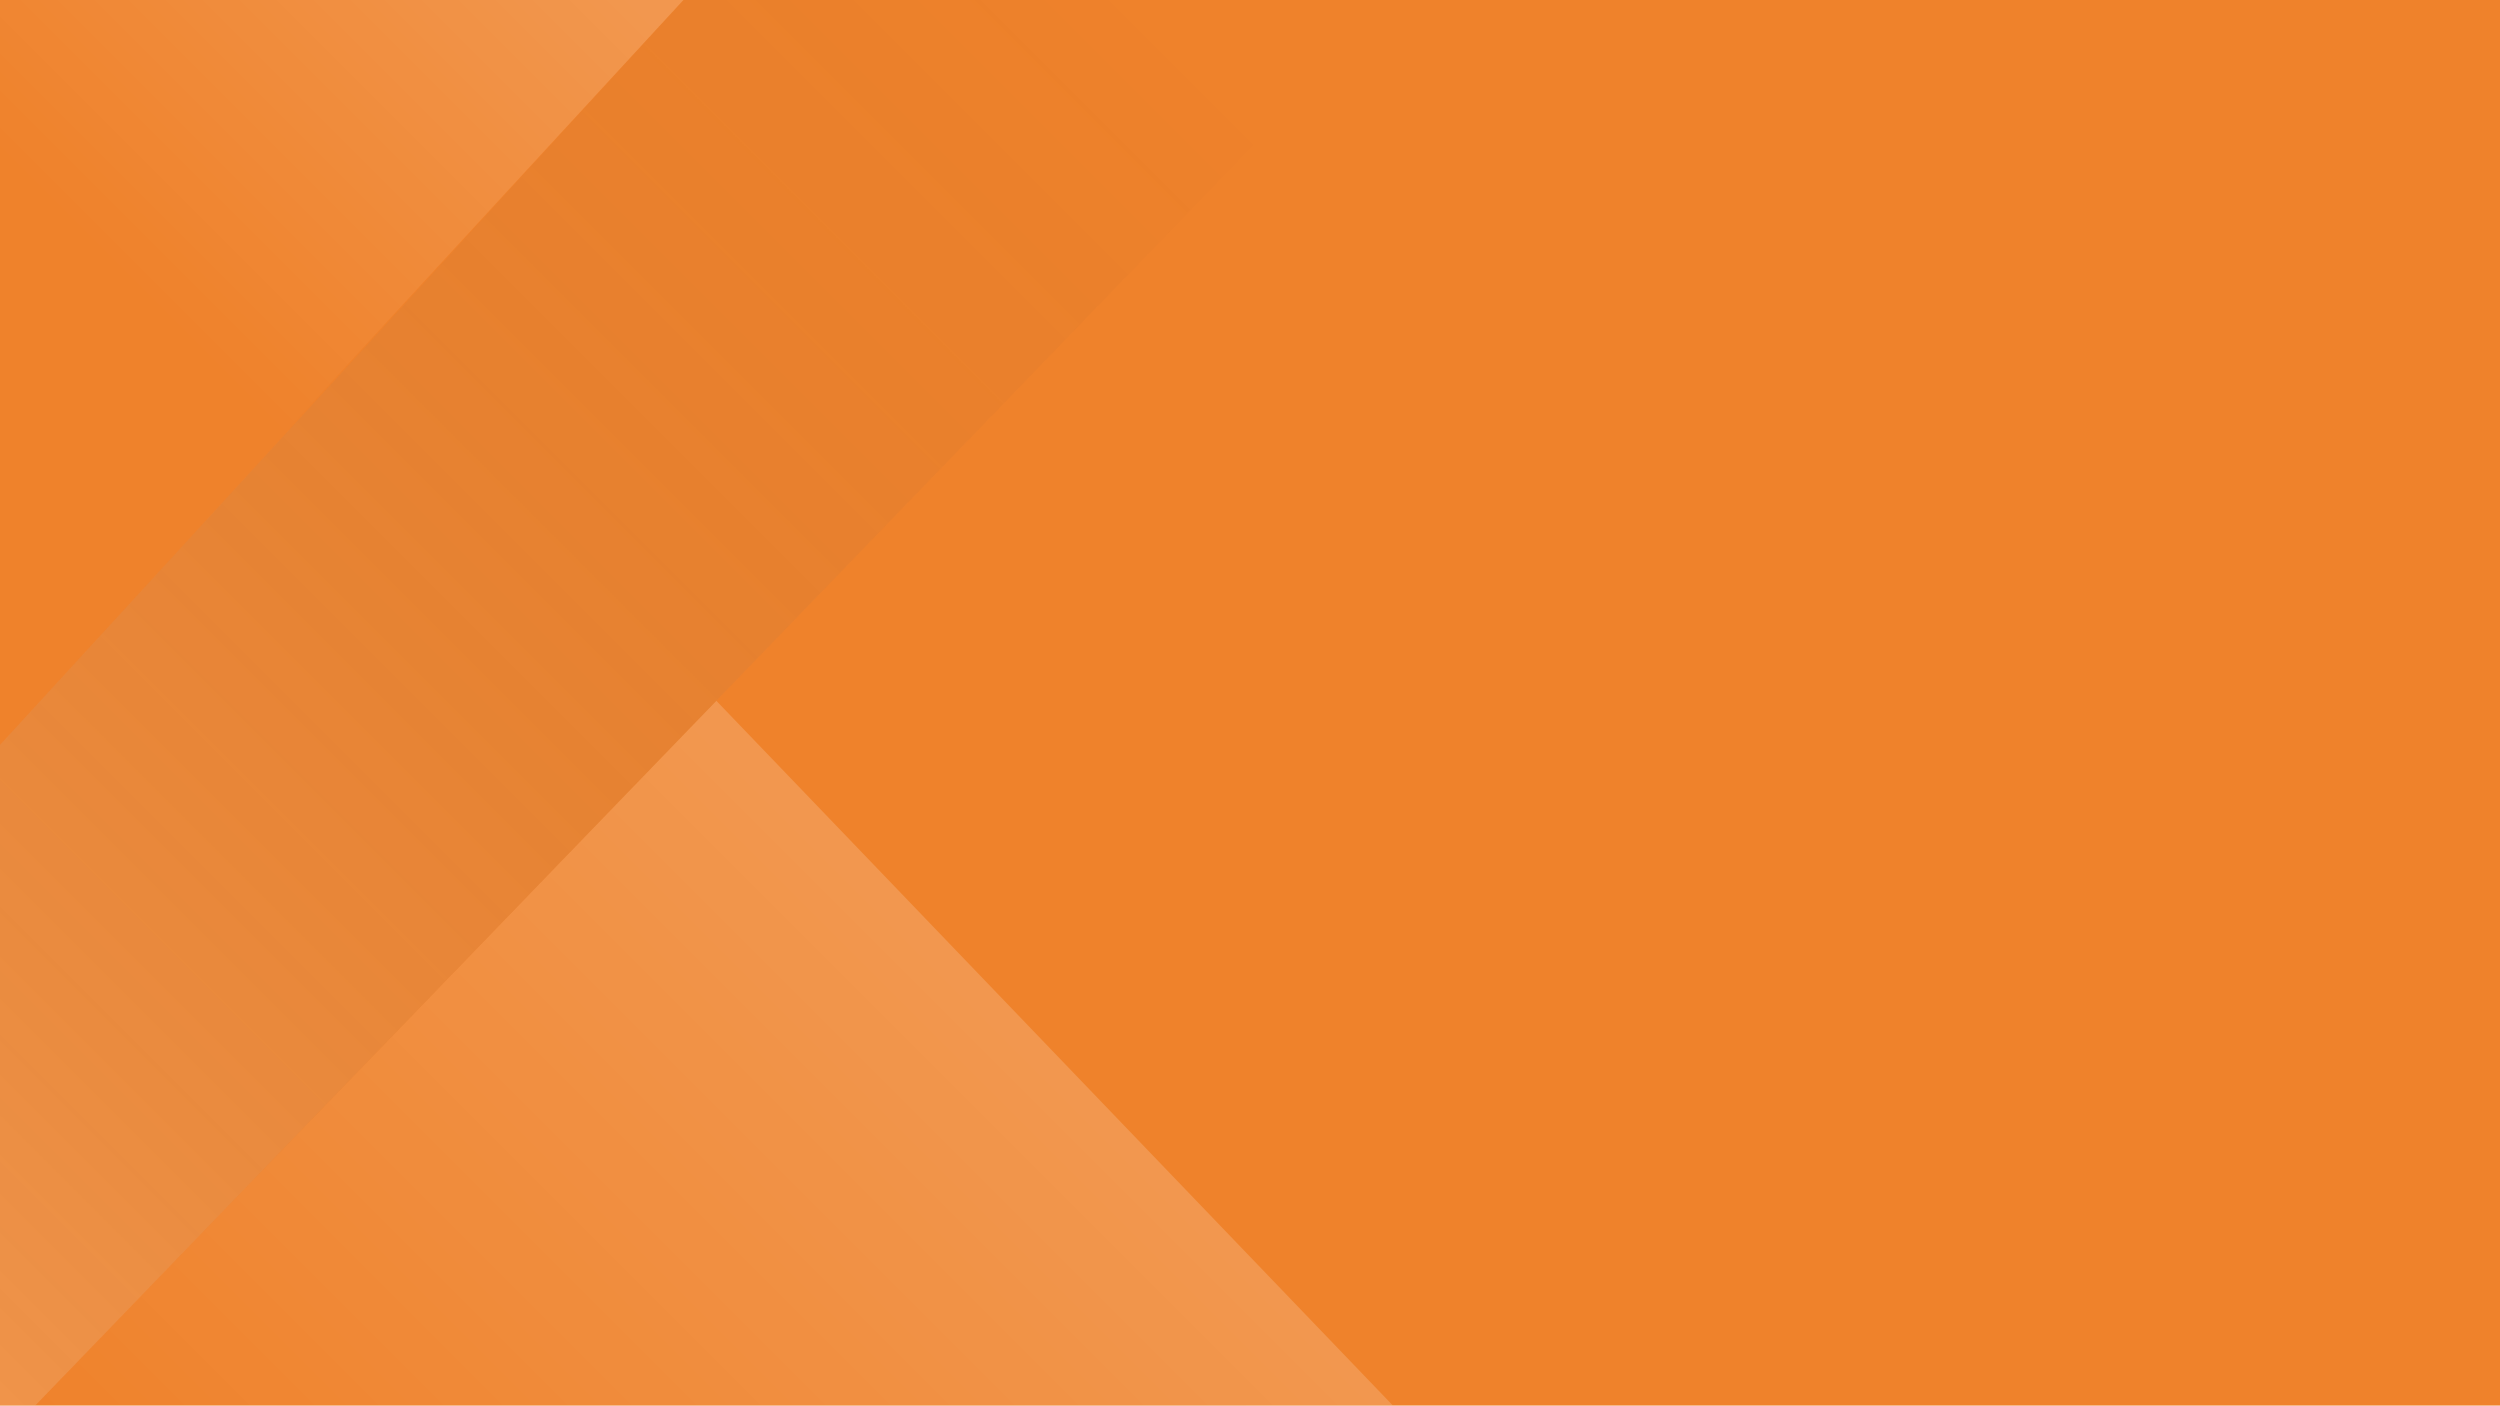 <?xml version="1.0" encoding="UTF-8" standalone="no"?>
<!-- Generator: Adobe Illustrator 22.1.0, SVG Export Plug-In . SVG Version: 6.00 Build 0)  -->

<svg
   xmlns:dc="http://purl.org/dc/elements/1.1/"
   xmlns:cc="http://creativecommons.org/ns#"
   xmlns:rdf="http://www.w3.org/1999/02/22-rdf-syntax-ns#"
   xmlns:svg="http://www.w3.org/2000/svg"
   xmlns="http://www.w3.org/2000/svg"
   xmlns:sodipodi="http://sodipodi.sourceforge.net/DTD/sodipodi-0.dtd"
   xmlns:inkscape="http://www.inkscape.org/namespaces/inkscape"
   version="1.1"
   id="Calque_1"
   x="0px"
   y="0px"
   viewBox="0 0 1366 768"
   style="enable-background:new 0 0 1366 768;"
   xml:space="preserve"
   sodipodi:docname="di-background.svg"
   inkscape:version="0.92.3 (2405546, 2018-03-11)"><defs
   id="defs31" /><sodipodi:namedview
   pagecolor="#ffffff"
   bordercolor="#666666"
   borderopacity="1"
   objecttolerance="10"
   gridtolerance="10"
   guidetolerance="10"
   inkscape:pageopacity="0"
   inkscape:pageshadow="2"
   inkscape:window-width="2560"
   inkscape:window-height="1381"
   id="namedview29"
   showgrid="false"
   inkscape:zoom="0.86969253"
   inkscape:cx="691.7958"
   inkscape:cy="445.58648"
   inkscape:window-x="1920"
   inkscape:window-y="0"
   inkscape:window-maximized="1"
   inkscape:current-layer="Calque_1" />
<style
   type="text/css"
   id="style2">
	.st0{fill:#46AF6D;}
	.st1{opacity:0.17;}
	.st2{fill:url(#XMLID_3_);}
	.st3{fill:url(#SVGID_1_);}
	.st4{fill:url(#SVGID_2_);}
</style>
<rect
   x="-9"
   y="-7"
   class="st0"
   width="1385"
   height="783"
   id="rect4"
   style="fill:#ef822b;fill-opacity:1" />
<g
   class="st1"
   id="g26">
	
		<linearGradient
   id="XMLID_3_"
   gradientUnits="userSpaceOnUse"
   x1="204.485"
   y1="1301.834"
   x2="579.606"
   y2="926.712"
   gradientTransform="matrix(1 0 0 1 0 -335)">
		<stop
   offset="0"
   style="stop-color:#FFFFFF;stop-opacity:0"
   id="stop6" />
		<stop
   offset="1"
   style="stop-color:#FFFFFF"
   id="stop8" />
	</linearGradient>
	<polygon
   id="XMLID_2_"
   class="st2"
   points="-0.1,788 391.4,382.9 780.3,788  " />
	
		<linearGradient
   id="SVGID_1_"
   gradientUnits="userSpaceOnUse"
   x1="54.426"
   y1="473.392"
   x2="269.146"
   y2="258.674"
   gradientTransform="matrix(1 0 0 1 0 -335)">
		<stop
   offset="0"
   style="stop-color:#FFFFFF;stop-opacity:0"
   id="stop12" />
		<stop
   offset="1"
   style="stop-color:#FFFFFF"
   id="stop14" />
	</linearGradient>
	<polygon
   class="st3"
   points="-0.1,-19.5 391.4,-19.5 -0.1,405.4  "
   id="polygon17" />
	
		<linearGradient
   id="SVGID_2_"
   gradientUnits="userSpaceOnUse"
   x1="-138.935"
   y1="1053.832"
   x2="599.905"
   y2="314.991"
   gradientTransform="matrix(1 0 0 1 0 -335)">
		<stop
   offset="0"
   style="stop-color:#FFFFFF"
   id="stop19" />
		<stop
   offset="1"
   style="stop-color:#1D1D1B;stop-opacity:0"
   id="stop21" />
	</linearGradient>
	<polygon
   class="st4"
   points="391.4,-19.5 -0.1,407.1 -0.1,788 391.4,382.9 780.3,-19.5  "
   id="polygon24" />
</g>
</svg>